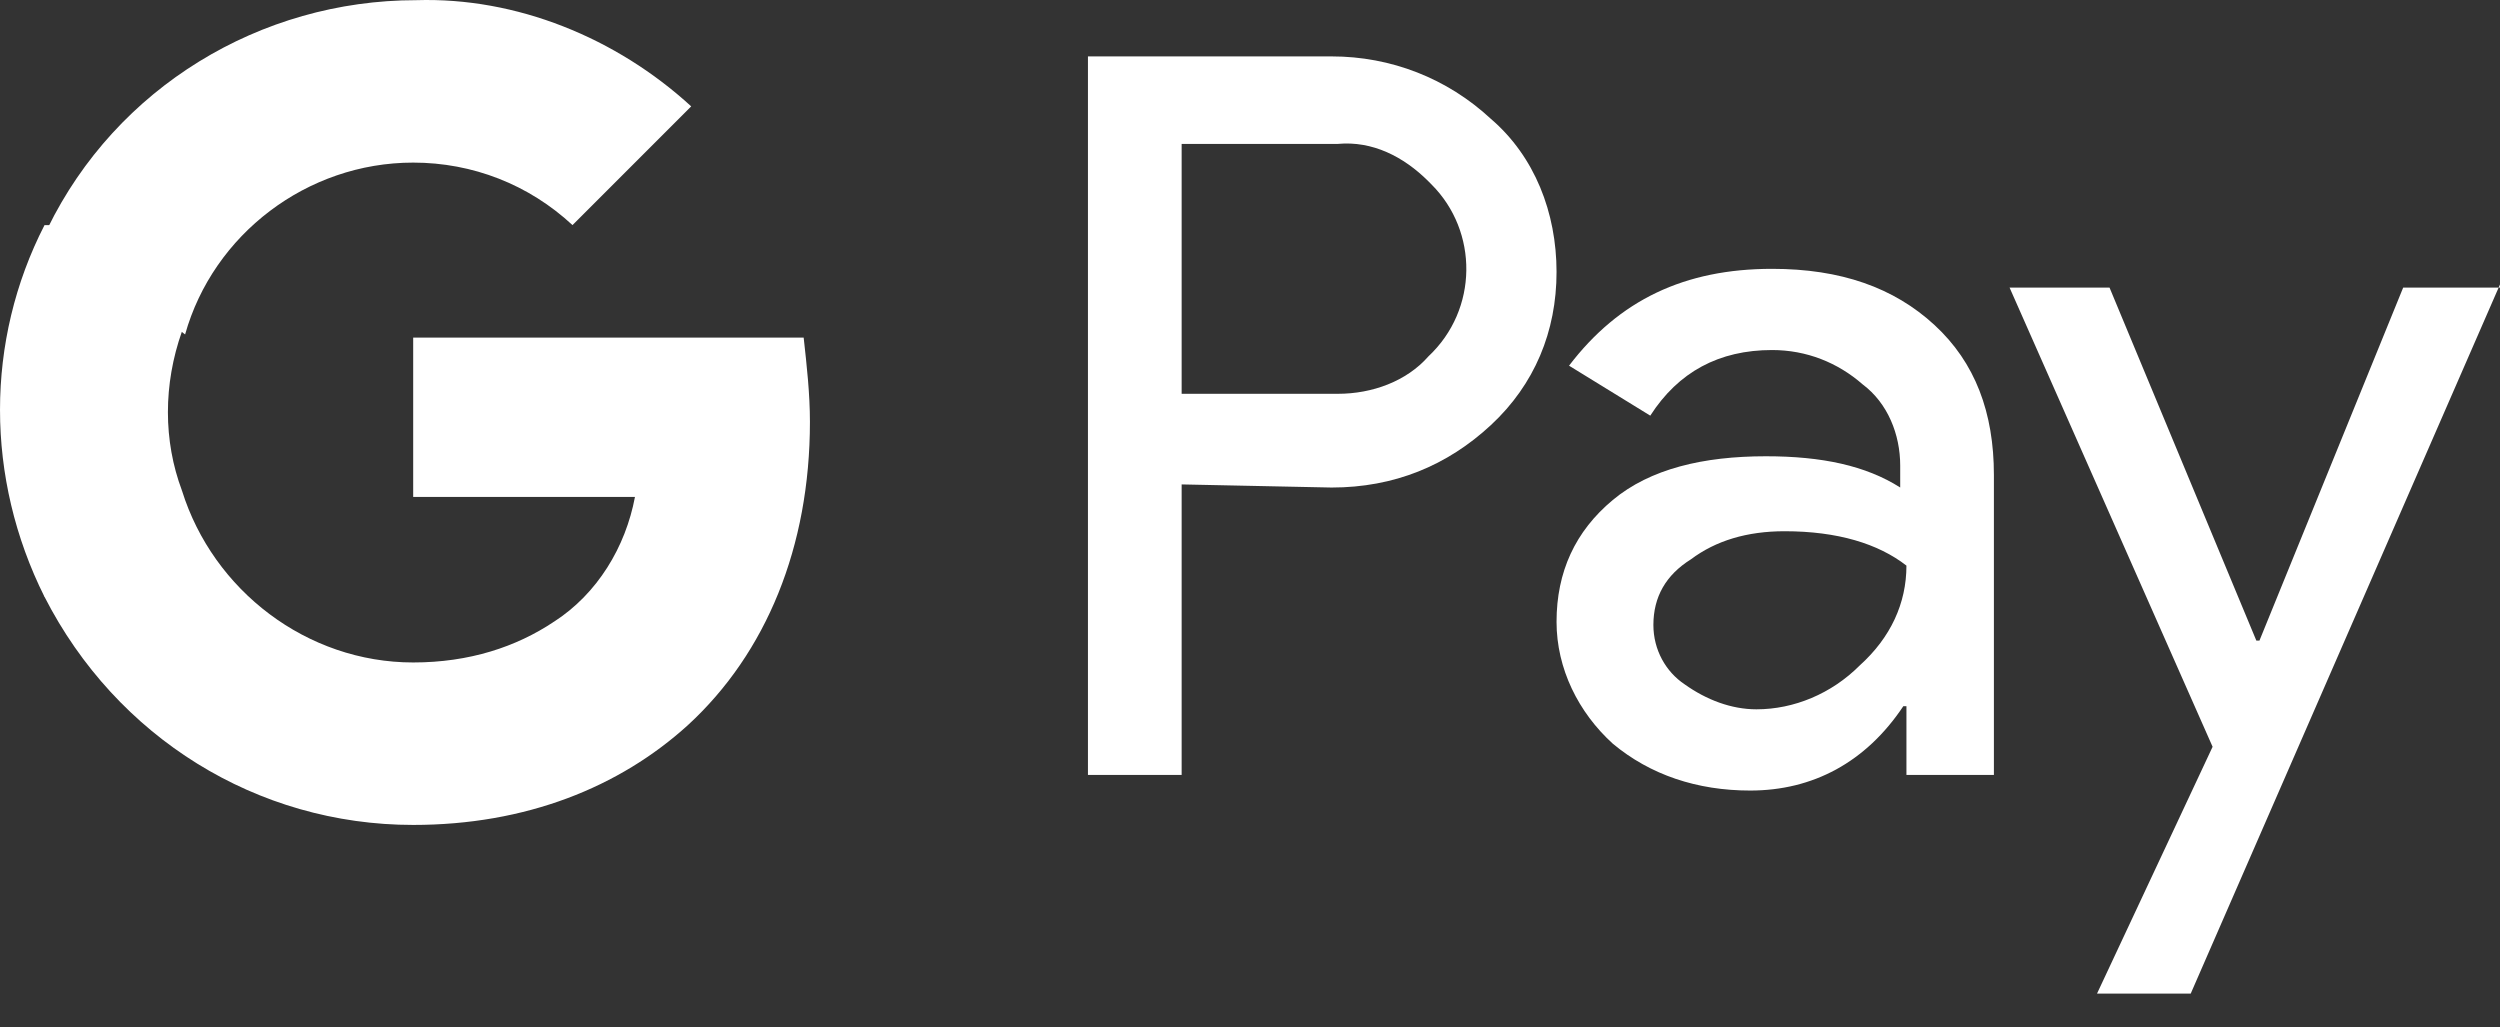 <svg width="73" height="30" viewBox="0 0 73 30" fill="none" xmlns="http://www.w3.org/2000/svg">
<rect x="0" y="0" width="73" height="30" fill="#333333" stroke="none"/>
<path d="M34.504 14.145V22.628H31.768V1.647H38.883C40.616 1.647 42.258 2.286 43.535 3.472C44.812 4.567 45.451 6.209 45.451 7.942C45.451 9.675 44.812 11.226 43.535 12.412C42.258 13.597 40.707 14.236 38.883 14.236L34.504 14.145ZM34.504 4.202V11.499H39.065C40.069 11.499 41.072 11.134 41.711 10.405C43.17 9.036 43.17 6.756 41.802 5.388L41.711 5.296C40.981 4.567 40.069 4.11 39.065 4.202H34.504Z" fill="white"/>
<path d="M51.745 7.85C53.752 7.85 55.303 8.397 56.489 9.492C57.675 10.586 58.222 12.046 58.222 13.87V22.628H55.668V20.621H55.577C54.482 22.263 52.931 23.084 51.107 23.084C49.556 23.084 48.188 22.628 47.093 21.715C46.09 20.803 45.451 19.526 45.451 18.158C45.451 16.698 45.998 15.512 47.093 14.6C48.188 13.688 49.739 13.323 51.563 13.323C53.205 13.323 54.482 13.597 55.486 14.235V13.597C55.486 12.684 55.121 11.772 54.391 11.225C53.661 10.586 52.749 10.221 51.745 10.221C50.195 10.221 49.009 10.86 48.188 12.137L45.816 10.678C47.276 8.762 49.191 7.85 51.745 7.85ZM48.279 18.249C48.279 18.979 48.644 19.617 49.191 19.982C49.83 20.438 50.56 20.712 51.289 20.712C52.384 20.712 53.479 20.256 54.3 19.435C55.212 18.614 55.668 17.61 55.668 16.516C54.847 15.877 53.661 15.512 52.11 15.512C51.016 15.512 50.103 15.786 49.374 16.333C48.644 16.789 48.279 17.428 48.279 18.249Z" fill="white"/>
<path d="M73 8.306L63.969 29.013H61.233L64.608 21.806L58.679 8.397H61.598L65.885 18.705H65.976L70.173 8.397H73V8.306Z" fill="white"/>
<path d="M23.65 12.32C23.65 11.499 23.558 10.678 23.467 9.857H12.065V14.51H18.541C18.267 15.969 17.447 17.338 16.169 18.159V21.169H20.092C22.372 19.071 23.65 15.969 23.65 12.32Z" fill="white"/>
<path d="M12.065 24.088C15.349 24.088 18.085 22.993 20.092 21.169L16.17 18.158C15.075 18.888 13.707 19.344 12.065 19.344C8.963 19.344 6.226 17.246 5.314 14.327H1.301V17.429C3.399 21.534 7.504 24.088 12.065 24.088Z" fill="white"/>
<path d="M5.314 14.327C4.766 12.868 4.766 11.226 5.314 9.675V6.573H1.3C-0.433 9.949 -0.433 13.962 1.3 17.429L5.314 14.327Z" fill="white"/>
<path d="M12.065 4.748C13.798 4.748 15.44 5.387 16.717 6.573L20.183 3.106C17.994 1.1 15.075 -0.086 12.156 0.005C7.595 0.005 3.398 2.559 1.392 6.664L5.405 9.766C6.226 6.846 8.963 4.748 12.065 4.748Z" fill="white"/>
</svg>
